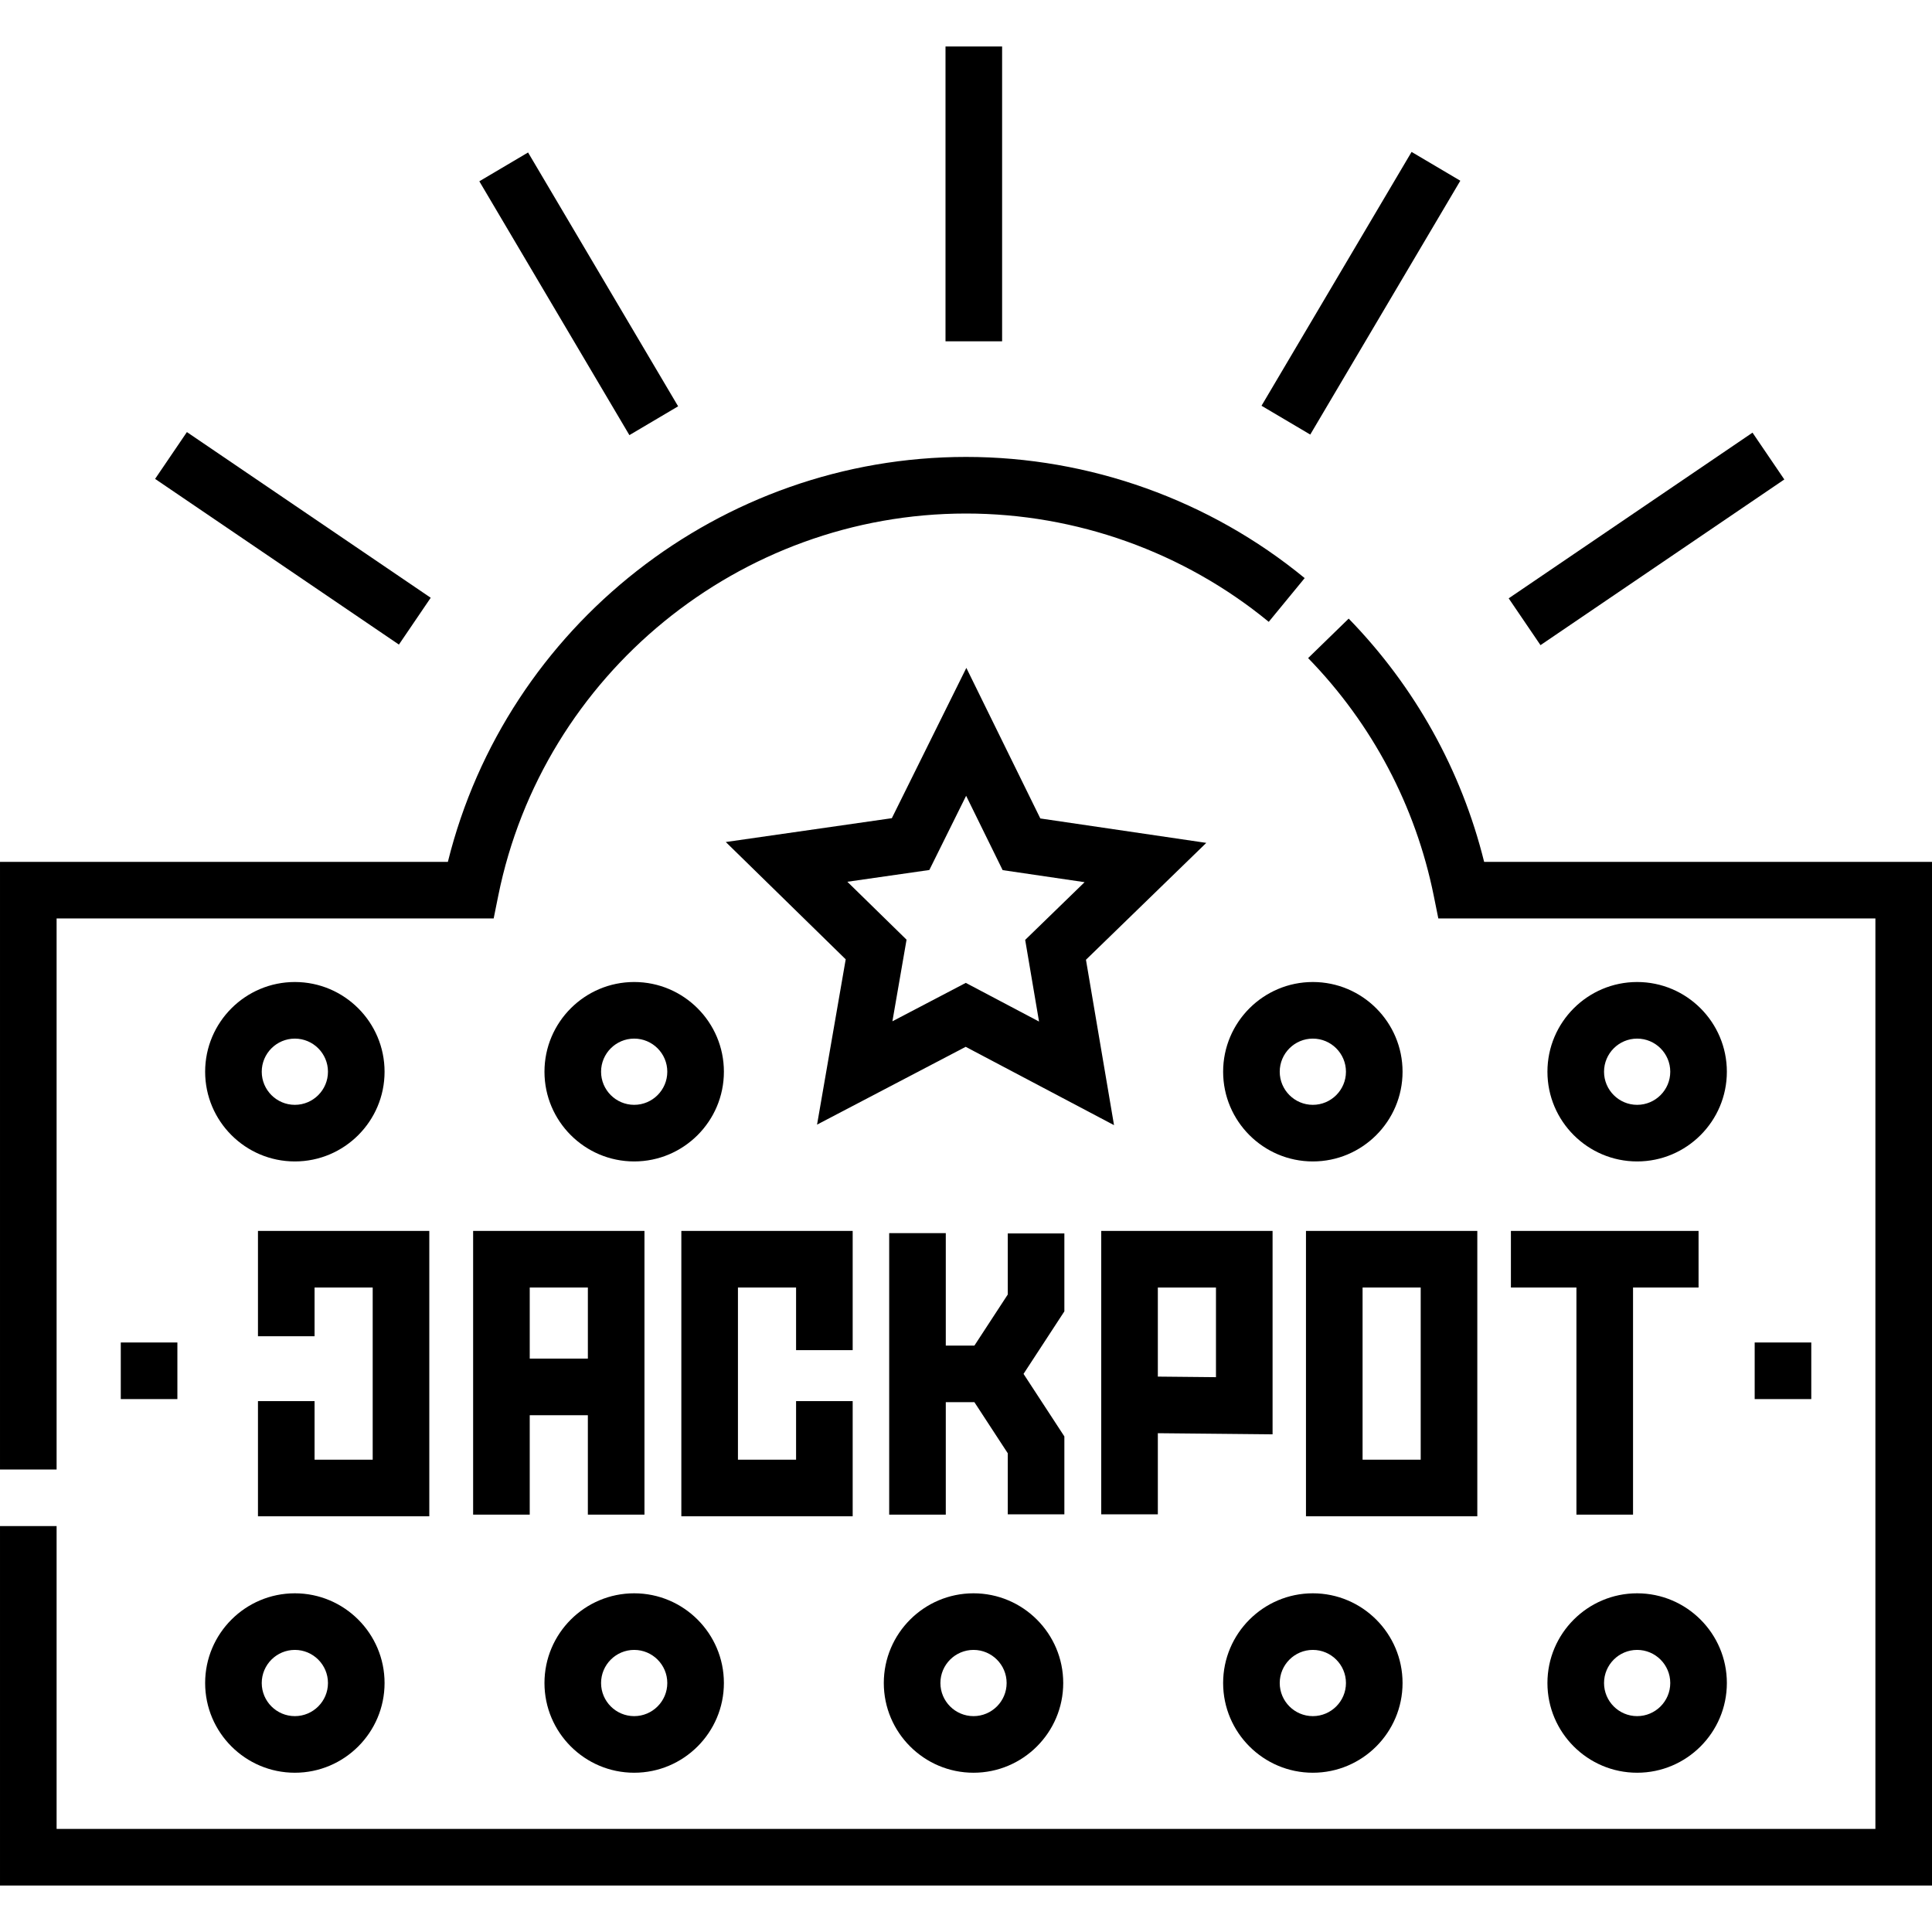 <svg id="Layer_1" enable-background="new 0 0 512 512" height="512" viewBox="0 0 512 512" width="512" xmlns="http://www.w3.org/2000/svg"><g><g><path d="m15 243.4h115.827l1.214-6.016c11.851-58.693 63.982-101.294 123.959-101.294 29.212 0 57.705 10.193 80.229 28.703l9.523-11.589c-25.2-20.709-57.075-32.114-89.752-32.114-65.021 0-121.802 44.771-137.31 107.31h-118.69v161.03h15z"/><path d="m393.31 228.4c-6.007-24.244-18.338-46.425-35.896-64.461l-10.748 10.463c16.984 17.447 28.497 39.227 33.292 62.982l1.214 6.016h115.828v241.28h-482v-80.25h-15v95.25h512v-271.28z"/><path d="m250.57 12.32h15v78.13h-15z"/><path d="m321.603 70.323h78.129v15.001h-78.129z" transform="matrix(.509 -.861 .861 .509 110.07 348.634)"/><path d="m397.297 135.201h78.13v15h-78.13z" transform="matrix(.827 -.562 .562 .827 -4.729 270.036)"/><path d="m145.832 38.759h15.001v78.129h-15.001z" transform="matrix(.861 -.509 .509 .861 -18.262 88.9)"/><path d="m70.139 103.636h15v78.13h-15z" transform="matrix(.562 -.827 .827 .562 -84.023 126.672)"/><path d="m78.139 469.793c13.11 0 23.775-10.666 23.775-23.775s-10.666-23.775-23.775-23.775-23.775 10.666-23.775 23.775 10.665 23.775 23.775 23.775zm0-32.55c4.839 0 8.775 3.937 8.775 8.775s-3.937 8.775-8.775 8.775-8.775-3.937-8.775-8.775 3.936-8.775 8.775-8.775z"/><path d="m168.065 469.793c13.11 0 23.775-10.666 23.775-23.775s-10.666-23.775-23.775-23.775-23.775 10.666-23.775 23.775 10.666 23.775 23.775 23.775zm0-32.55c4.839 0 8.775 3.937 8.775 8.775s-3.937 8.775-8.775 8.775-8.775-3.937-8.775-8.775 3.937-8.775 8.775-8.775z"/><path d="m234.216 446.018c0 13.109 10.666 23.775 23.775 23.775s23.775-10.666 23.775-23.775-10.666-23.775-23.775-23.775-23.775 10.666-23.775 23.775zm32.551 0c0 4.839-3.937 8.775-8.775 8.775s-8.775-3.937-8.775-8.775 3.937-8.775 8.775-8.775 8.775 3.936 8.775 8.775z"/><path d="m347.917 469.793c13.11 0 23.775-10.666 23.775-23.775s-10.666-23.775-23.775-23.775-23.775 10.666-23.775 23.775 10.666 23.775 23.775 23.775zm0-32.55c4.839 0 8.775 3.937 8.775 8.775s-3.937 8.775-8.775 8.775-8.775-3.937-8.775-8.775 3.937-8.775 8.775-8.775z"/><path d="m433.861 469.793c13.11 0 23.775-10.666 23.775-23.775s-10.666-23.775-23.775-23.775-23.775 10.666-23.775 23.775 10.665 23.775 23.775 23.775zm0-32.55c4.839 0 8.775 3.937 8.775 8.775s-3.937 8.775-8.775 8.775-8.775-3.937-8.775-8.775 3.936-8.775 8.775-8.775z"/><path d="m78.139 260.243c-13.11 0-23.775 10.666-23.775 23.775s10.666 23.775 23.775 23.775 23.775-10.666 23.775-23.775-10.665-23.775-23.775-23.775zm0 32.55c-4.839 0-8.775-3.937-8.775-8.775s3.937-8.775 8.775-8.775 8.775 3.937 8.775 8.775-3.936 8.775-8.775 8.775z"/><path d="m191.841 284.018c0-13.109-10.666-23.775-23.775-23.775s-23.775 10.666-23.775 23.775 10.666 23.775 23.775 23.775 23.775-10.666 23.775-23.775zm-32.551 0c0-4.839 3.937-8.775 8.775-8.775s8.775 3.937 8.775 8.775-3.937 8.775-8.775 8.775-8.775-3.936-8.775-8.775z"/><path d="m347.917 260.243c-13.11 0-23.775 10.666-23.775 23.775s10.666 23.775 23.775 23.775 23.775-10.666 23.775-23.775-10.665-23.775-23.775-23.775zm0 32.55c-4.839 0-8.775-3.937-8.775-8.775s3.937-8.775 8.775-8.775 8.775 3.937 8.775 8.775-3.936 8.775-8.775 8.775z"/><path d="m433.861 260.243c-13.11 0-23.775 10.666-23.775 23.775s10.666 23.775 23.775 23.775 23.775-10.666 23.775-23.775-10.665-23.775-23.775-23.775zm0 32.55c-4.839 0-8.775-3.937-8.775-8.775s3.937-8.775 8.775-8.775 8.775 3.937 8.775 8.775-3.936 8.775-8.775 8.775z"/><path d="m287.79 254.346 31.89-30.975-43.983-6.471-19.605-39.902-19.745 39.832-44.006 6.315 31.78 31.088-7.592 43.804 39.386-20.618 39.314 20.757zm-12.436 16.375-19.41-10.249-19.447 10.181 3.749-21.628-15.69-15.348 21.727-3.118 9.749-19.666 9.679 19.7 21.716 3.194-15.745 15.293z"/><g><path d="m450.136 326.206h-49.73v15h17.365v60.187h15v-60.187h17.365z"/><path d="m68.364 354.119h15v-12.913h15.405v45.627h-15.405v-15.523h-15v30.523h45.405v-75.627h-45.405z"/><path d="m125.384 401.393h15v-26.344h15.405v26.344h15v-75.188h-45.405zm30.406-60.187v18.844h-15.405v-18.844z"/><path d="m180.562 401.833h45.406v-30.523h-15v15.523h-15.406v-45.627h15.406v16.596h15v-31.596h-45.406z"/><path d="m291.84 401.317h15v-21.503l30.405.297v-53.905h-45.405zm15-60.111h15.405v23.759l-15.405-.15z"/><path d="m346.097 401.833h45.405v-75.627h-45.405zm15-60.627h15.405v45.627h-15.405z"/><path d="m267.068 343.061-8.839 13.534h-7.586v-29.797h-15v74.595h15v-29.798h7.586l8.839 13.535v16.187h15v-20.651l-10.821-16.571 10.821-16.569v-20.651h-15z"/></g></g><g><g><path d="m32.008 355.773h15v15h-15z"/></g><g><path d="m465.008 355.773h15v15h-15z"/></g></g></g></svg>